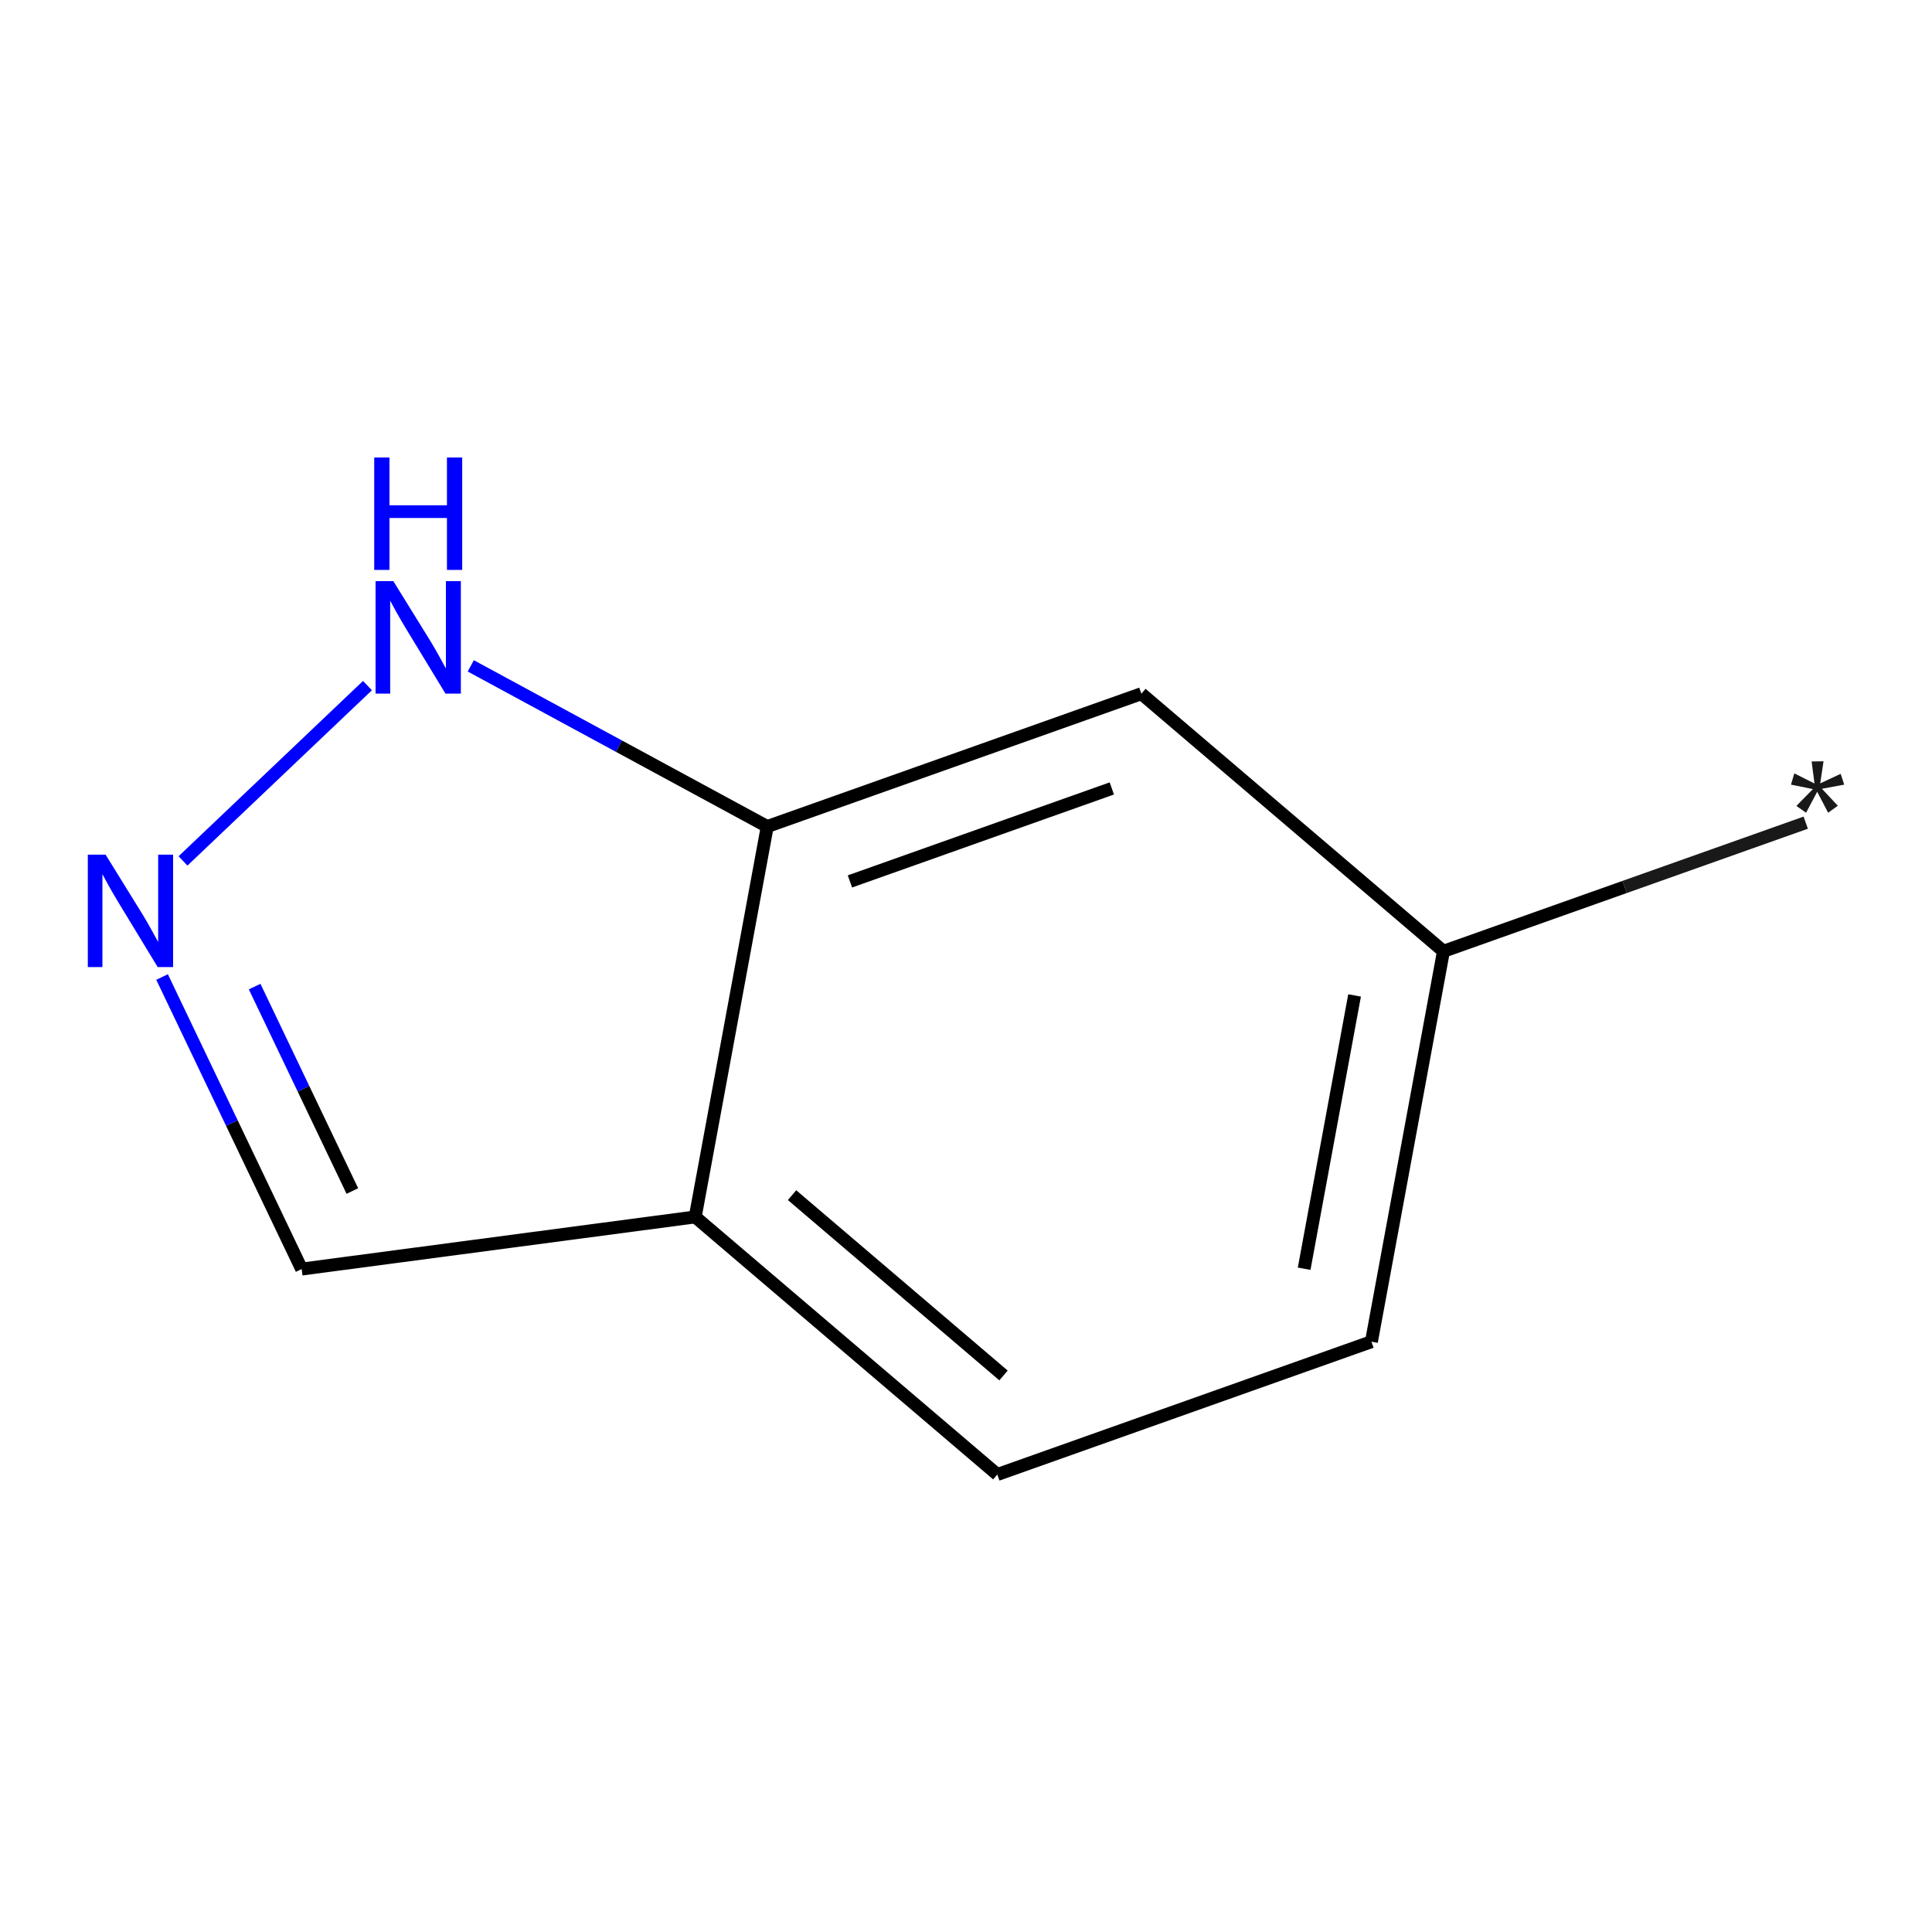 <?xml version='1.0' encoding='iso-8859-1'?>
<svg version='1.1' baseProfile='full'
              xmlns='http://www.w3.org/2000/svg'
                      xmlns:rdkit='http://www.rdkit.org/xml'
                      xmlns:xlink='http://www.w3.org/1999/xlink'
                  xml:space='preserve'
width='300px' height='300px' viewBox='0 0 300 300'>
<!-- END OF HEADER -->
<rect style='opacity:1.0;fill:#FFFFFF;stroke:none' width='300' height='300' x='0' y='0'> </rect>
<path class='bond-0' d='M 280.393,127.744 L 252.266,137.729' style='fill:none;fill-rule:evenodd;stroke:#191919;stroke-width:2.0px;stroke-linecap:butt;stroke-linejoin:miter;stroke-opacity:1' />
<path class='bond-0' d='M 252.266,137.729 L 224.14,147.715' style='fill:none;fill-rule:evenodd;stroke:#000000;stroke-width:2.0px;stroke-linecap:butt;stroke-linejoin:miter;stroke-opacity:1' />
<path class='bond-1' d='M 224.14,147.715 L 212.955,208.338' style='fill:none;fill-rule:evenodd;stroke:#000000;stroke-width:2.0px;stroke-linecap:butt;stroke-linejoin:miter;stroke-opacity:1' />
<path class='bond-1' d='M 210.338,154.571 L 202.508,197.007' style='fill:none;fill-rule:evenodd;stroke:#000000;stroke-width:2.0px;stroke-linecap:butt;stroke-linejoin:miter;stroke-opacity:1' />
<path class='bond-9' d='M 224.14,147.715 L 177.232,107.717' style='fill:none;fill-rule:evenodd;stroke:#000000;stroke-width:2.0px;stroke-linecap:butt;stroke-linejoin:miter;stroke-opacity:1' />
<path class='bond-2' d='M 212.955,208.338 L 154.862,228.962' style='fill:none;fill-rule:evenodd;stroke:#000000;stroke-width:2.0px;stroke-linecap:butt;stroke-linejoin:miter;stroke-opacity:1' />
<path class='bond-3' d='M 154.862,228.962 L 107.953,188.964' style='fill:none;fill-rule:evenodd;stroke:#000000;stroke-width:2.0px;stroke-linecap:butt;stroke-linejoin:miter;stroke-opacity:1' />
<path class='bond-3' d='M 155.825,213.581 L 122.989,185.582' style='fill:none;fill-rule:evenodd;stroke:#000000;stroke-width:2.0px;stroke-linecap:butt;stroke-linejoin:miter;stroke-opacity:1' />
<path class='bond-4' d='M 107.953,188.964 L 46.841,197.06' style='fill:none;fill-rule:evenodd;stroke:#000000;stroke-width:2.0px;stroke-linecap:butt;stroke-linejoin:miter;stroke-opacity:1' />
<path class='bond-10' d='M 107.953,188.964 L 119.138,128.342' style='fill:none;fill-rule:evenodd;stroke:#000000;stroke-width:2.0px;stroke-linecap:butt;stroke-linejoin:miter;stroke-opacity:1' />
<path class='bond-5' d='M 46.841,197.06 L 36.004,174.386' style='fill:none;fill-rule:evenodd;stroke:#000000;stroke-width:2.0px;stroke-linecap:butt;stroke-linejoin:miter;stroke-opacity:1' />
<path class='bond-5' d='M 36.004,174.386 L 25.166,151.711' style='fill:none;fill-rule:evenodd;stroke:#0000FF;stroke-width:2.0px;stroke-linecap:butt;stroke-linejoin:miter;stroke-opacity:1' />
<path class='bond-5' d='M 54.714,184.941 L 47.127,169.069' style='fill:none;fill-rule:evenodd;stroke:#000000;stroke-width:2.0px;stroke-linecap:butt;stroke-linejoin:miter;stroke-opacity:1' />
<path class='bond-5' d='M 47.127,169.069 L 39.541,153.197' style='fill:none;fill-rule:evenodd;stroke:#0000FF;stroke-width:2.0px;stroke-linecap:butt;stroke-linejoin:miter;stroke-opacity:1' />
<path class='bond-6' d='M 28.419,133.683 L 57.059,106.461' style='fill:none;fill-rule:evenodd;stroke:#0000FF;stroke-width:2.0px;stroke-linecap:butt;stroke-linejoin:miter;stroke-opacity:1' />
<path class='bond-7' d='M 73.101,103.394 L 96.12,115.868' style='fill:none;fill-rule:evenodd;stroke:#0000FF;stroke-width:2.0px;stroke-linecap:butt;stroke-linejoin:miter;stroke-opacity:1' />
<path class='bond-7' d='M 96.12,115.868 L 119.138,128.342' style='fill:none;fill-rule:evenodd;stroke:#000000;stroke-width:2.0px;stroke-linecap:butt;stroke-linejoin:miter;stroke-opacity:1' />
<path class='bond-8' d='M 119.138,128.342 L 177.232,107.717' style='fill:none;fill-rule:evenodd;stroke:#000000;stroke-width:2.0px;stroke-linecap:butt;stroke-linejoin:miter;stroke-opacity:1' />
<path class='bond-8' d='M 131.977,136.867 L 172.643,122.429' style='fill:none;fill-rule:evenodd;stroke:#000000;stroke-width:2.0px;stroke-linecap:butt;stroke-linejoin:miter;stroke-opacity:1' />
<path  class='atom-0' d='M 278.941 125.142
L 281.506 122.528
L 278.103 121.838
L 278.621 120.087
L 281.753 121.665
L 281.309 118.238
L 283.158 118.213
L 282.64 121.641
L 285.821 120.161
L 286.364 121.838
L 282.911 122.479
L 285.377 125.118
L 283.873 126.202
L 282.172 122.948
L 280.446 126.202
L 278.941 125.142
' fill='#191919'/>
<path  class='atom-6' d='M 16.398 132.712
L 22.119 141.959
Q 22.686 142.871, 23.598 144.523
Q 24.511 146.175, 24.56 146.274
L 24.56 132.712
L 26.878 132.712
L 26.878 150.17
L 24.486 150.17
L 18.346 140.06
Q 17.631 138.876, 16.867 137.52
Q 16.127 136.164, 15.905 135.745
L 15.905 150.17
L 13.636 150.17
L 13.636 132.712
L 16.398 132.712
' fill='#0000FF'/>
<path  class='atom-7' d='M 61.08 90.242
L 66.801 99.488
Q 67.368 100.401, 68.28 102.053
Q 69.193 103.705, 69.242 103.804
L 69.242 90.242
L 71.56 90.242
L 71.56 107.7
L 69.168 107.7
L 63.028 97.59
Q 62.313 96.406, 61.549 95.05
Q 60.809 93.694, 60.587 93.275
L 60.587 107.7
L 58.318 107.7
L 58.318 90.242
L 61.08 90.242
' fill='#0000FF'/>
<path  class='atom-7' d='M 58.109 71.038
L 60.476 71.038
L 60.476 78.46
L 69.402 78.46
L 69.402 71.038
L 71.77 71.038
L 71.77 88.496
L 69.402 88.496
L 69.402 80.433
L 60.476 80.433
L 60.476 88.496
L 58.109 88.496
L 58.109 71.038
' fill='#0000FF'/>
</svg>
